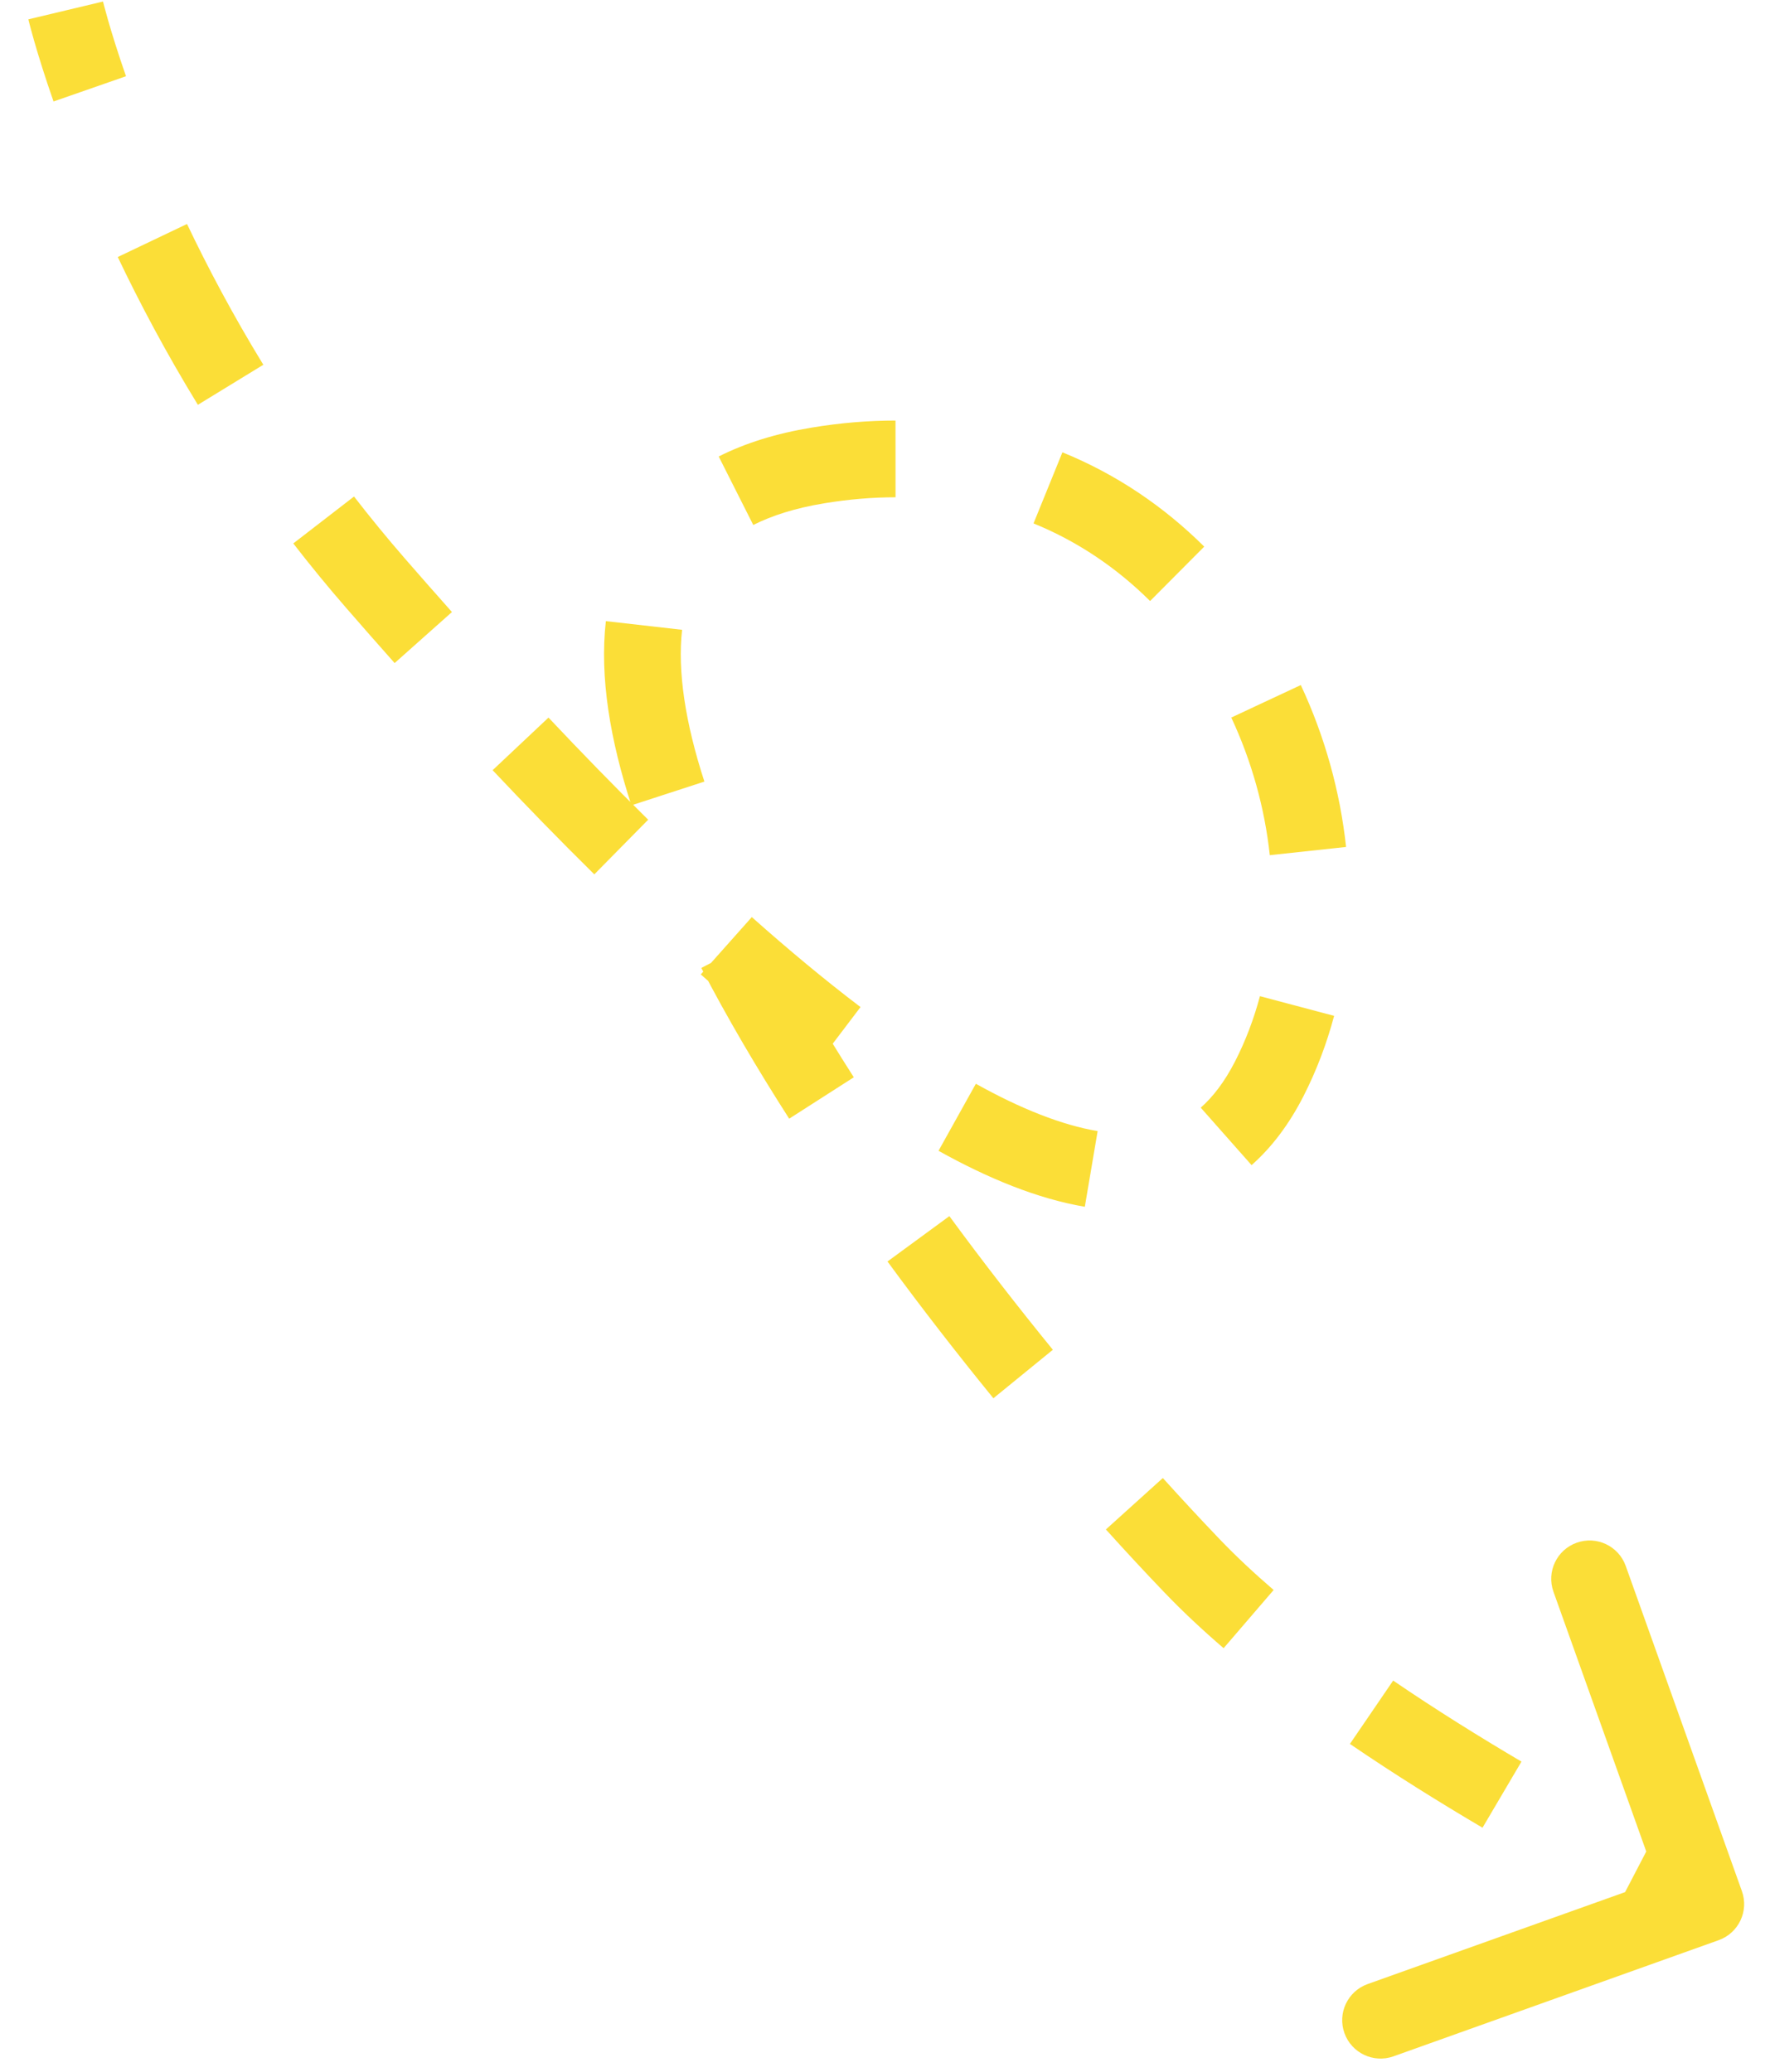 <svg width="46" height="54" viewBox="0 0 46 54" fill="none" xmlns="http://www.w3.org/2000/svg">
<path d="M45.398 49.29C45.584 49.81 45.313 50.382 44.793 50.568L36.317 53.596C35.797 53.781 35.225 53.51 35.039 52.99C34.853 52.47 35.124 51.898 35.644 51.712L43.178 49.021L40.487 41.487C40.301 40.967 40.572 40.395 41.092 40.209C41.612 40.023 42.184 40.294 42.37 40.814L45.398 49.29ZM21.311 12.133L21.474 13.119L21.311 12.133ZM31.079 40.823L30.357 41.515L31.079 40.823ZM9.793 15.208L10.548 14.552L9.793 15.208ZM33.079 28.119L32.189 27.663L33.079 28.119ZM44.456 49.626C44.028 50.53 44.028 50.53 44.028 50.53C44.028 50.53 44.028 50.53 44.028 50.53C44.028 50.53 44.028 50.53 44.028 50.53C44.028 50.53 44.027 50.53 44.027 50.529C44.027 50.529 44.026 50.529 44.025 50.529C44.024 50.528 44.021 50.527 44.018 50.525C44.012 50.522 44.004 50.518 43.992 50.513C43.97 50.502 43.937 50.486 43.895 50.466C43.81 50.425 43.686 50.364 43.528 50.286C43.211 50.129 42.756 49.901 42.2 49.611L43.124 47.837C43.666 48.12 44.109 48.342 44.414 48.493C44.567 48.569 44.686 48.627 44.766 48.666C44.806 48.685 44.836 48.699 44.856 48.709C44.866 48.714 44.873 48.717 44.878 48.719C44.88 48.721 44.882 48.721 44.883 48.722C44.883 48.722 44.884 48.722 44.884 48.722C44.884 48.722 44.884 48.722 44.884 48.722C44.884 48.722 44.884 48.722 44.884 48.722C44.884 48.722 44.884 48.722 44.884 48.722C44.884 48.722 44.884 48.722 44.456 49.626ZM38.638 47.637C37.531 46.985 36.345 46.247 35.182 45.453L36.309 43.802C37.427 44.565 38.574 45.278 39.653 45.914L38.638 47.637ZM31.89 42.958C31.343 42.487 30.826 42.005 30.357 41.515L31.801 40.132C32.218 40.566 32.686 41.004 33.194 41.441L31.89 42.958ZM30.357 41.515C29.86 40.997 29.346 40.444 28.822 39.863L30.306 38.523C30.818 39.09 31.319 39.628 31.801 40.132L30.357 41.515ZM25.89 36.444C24.96 35.303 24.029 34.106 23.13 32.879L24.743 31.697C25.62 32.893 26.53 34.064 27.44 35.18L25.89 36.444ZM20.568 29.157C19.726 27.843 18.95 26.523 18.278 25.228L20.054 24.307C20.692 25.538 21.437 26.805 22.252 28.078L20.568 29.157ZM16.456 20.99C15.906 19.3 15.624 17.658 15.79 16.189L17.777 16.415C17.656 17.489 17.855 18.823 18.358 20.371L16.456 20.99ZM18.731 11.898C19.427 11.546 20.234 11.297 21.148 11.146L21.474 13.119C20.719 13.244 20.114 13.44 19.632 13.683L18.731 11.898ZM21.148 11.146C21.9 11.021 22.631 10.961 23.339 10.961L23.34 12.961C22.745 12.961 22.123 13.012 21.474 13.119L21.148 11.146ZM27.689 11.789C29.111 12.367 30.349 13.217 31.385 14.247L29.974 15.665C29.114 14.81 28.096 14.114 26.936 13.642L27.689 11.789ZM33.902 17.855C34.526 19.19 34.926 20.627 35.082 22.075L33.094 22.289C32.961 21.06 32.621 19.838 32.09 18.702L33.902 17.855ZM34.77 26.477C34.578 27.2 34.312 27.903 33.97 28.574L32.189 27.663C32.464 27.126 32.679 26.556 32.837 25.964L34.77 26.477ZM33.97 28.574C33.601 29.295 33.152 29.897 32.619 30.368L31.294 28.87C31.61 28.591 31.914 28.201 32.189 27.663L33.97 28.574ZM28.273 31.453C27.041 31.244 25.751 30.714 24.46 29.994L25.433 28.247C26.613 28.905 27.68 29.324 28.607 29.481L28.273 31.453ZM21.219 27.841C20.235 27.095 19.245 26.27 18.264 25.397L19.594 23.903C20.544 24.748 21.494 25.54 22.427 26.248L21.219 27.841ZM15.489 22.789C14.58 21.893 13.692 20.979 12.839 20.074L14.295 18.703C15.133 19.592 16.004 20.489 16.893 21.365L15.489 22.789ZM10.285 17.282C9.852 16.795 9.436 16.321 9.039 15.864L10.548 14.552C10.94 15.004 11.352 15.472 11.779 15.952L10.285 17.282ZM9.039 15.864C8.548 15.3 8.083 14.732 7.644 14.164L9.227 12.941C9.643 13.479 10.083 14.017 10.548 14.552L9.039 15.864ZM5.157 10.551C4.327 9.195 3.637 7.891 3.069 6.699L4.874 5.838C5.416 6.974 6.073 8.216 6.863 9.507L5.157 10.551ZM1.395 2.645C1.166 1.989 1.004 1.46 0.898 1.093C0.845 0.909 0.806 0.765 0.78 0.666C0.767 0.616 0.757 0.577 0.75 0.55C0.747 0.536 0.744 0.526 0.743 0.518C0.742 0.514 0.741 0.511 0.74 0.509C0.74 0.508 0.74 0.507 0.74 0.506C0.739 0.505 0.739 0.505 0.739 0.505C0.739 0.504 0.739 0.504 0.739 0.504C0.739 0.504 0.739 0.504 0.739 0.504C0.739 0.504 0.739 0.504 1.712 0.272C2.685 0.04 2.685 0.04 2.685 0.04C2.685 0.04 2.685 0.04 2.685 0.04C2.685 0.04 2.685 0.04 2.685 0.04C2.685 0.04 2.685 0.04 2.685 0.04C2.684 0.04 2.685 0.04 2.685 0.04C2.685 0.041 2.685 0.042 2.686 0.044C2.687 0.048 2.688 0.055 2.691 0.065C2.696 0.085 2.704 0.116 2.715 0.158C2.737 0.243 2.772 0.371 2.82 0.539C2.917 0.874 3.068 1.368 3.284 1.987L1.395 2.645Z" fill="#FBDE37"/>
</svg>
